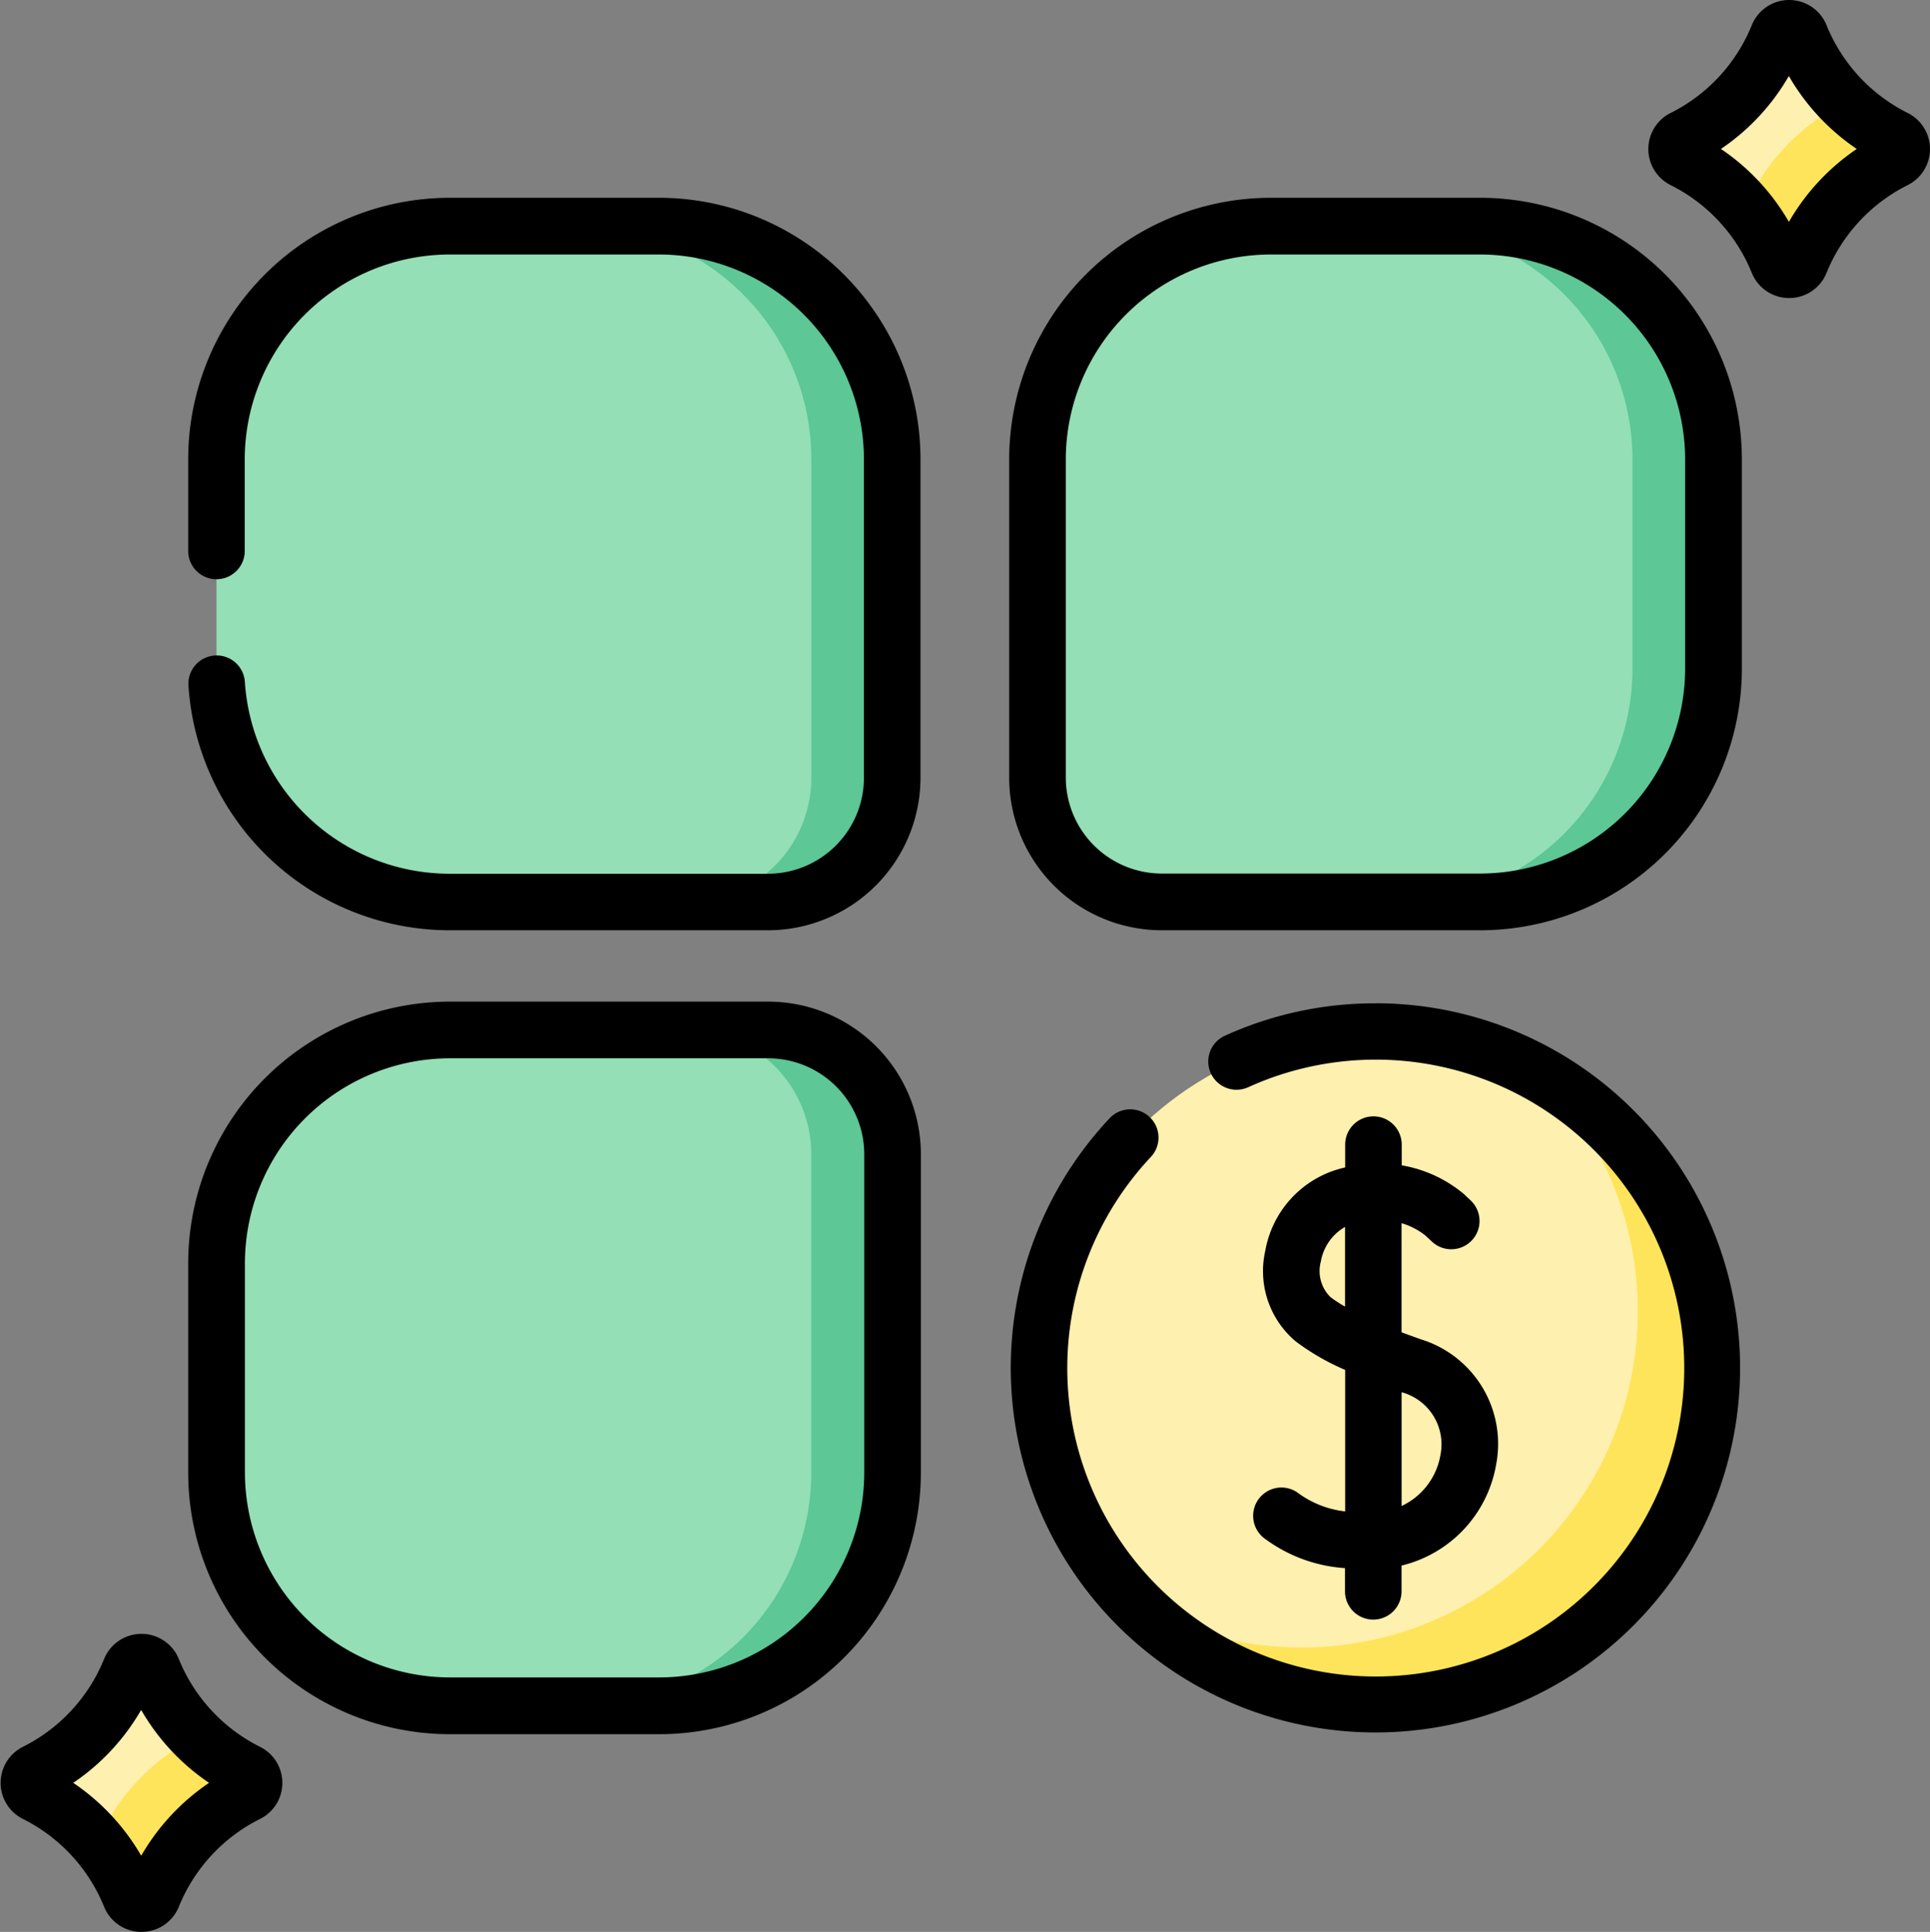 <svg xmlns="http://www.w3.org/2000/svg" width="31.094" height="31.13" viewBox="0 0 31.094 31.13">
  <rect x="0" y="0" width="31.094" height="31.13" fill="#808080" stroke="none"/>
  <g id="categories" transform="translate(0)">
    <g id="Group_24666" data-name="Group 24666" transform="translate(3.488 3.642)">
      <g id="Group_24658" data-name="Group 24658" transform="translate(13.253 12.98)">
        <ellipse id="Ellipse_235" data-name="Ellipse 235" cx="5.42" cy="5.42" rx="5.42" ry="5.42" fill="#fef0ae"/>
      </g>
      <g id="Group_24659" data-name="Group 24659" transform="translate(14.805 13.684)">
        <path id="Path_3844" data-name="Path 3844" d="M310.443,289.677a5.42,5.42,0,0,1-9.287,3.8,5.42,5.42,0,0,0,6.541-8.512A5.418,5.418,0,0,1,310.443,289.677Z" transform="translate(-301.156 -284.961)" fill="#fee45a"/>
      </g>
      <g id="Group_24660" data-name="Group 24660">
        <path id="Path_3845" data-name="Path 3845" d="M66.55,70.8H61.418a3.758,3.758,0,0,1-3.758-3.758V63.665a3.758,3.758,0,0,1,3.758-3.758h3.376a3.758,3.758,0,0,1,3.758,3.758V68.8A2,2,0,0,1,66.55,70.8Z" transform="translate(-57.66 -59.907)" fill="#94dfb6"/>
      </g>
      <g id="Group_24661" data-name="Group 24661" transform="translate(13.227)">
        <path id="Path_3846" data-name="Path 3846" d="M282.335,70.8H277.2a2,2,0,0,1-2-2V63.665a3.758,3.758,0,0,1,3.758-3.758h3.376a3.758,3.758,0,0,1,3.758,3.758v3.376A3.758,3.758,0,0,1,282.335,70.8Z" transform="translate(-275.201 -59.907)" fill="#94dfb6"/>
      </g>
      <g id="Group_24662" data-name="Group 24662" transform="translate(0 12.953)">
        <path id="Path_3847" data-name="Path 3847" d="M64.794,283.844H61.418a3.758,3.758,0,0,1-3.758-3.758V276.71a3.758,3.758,0,0,1,3.758-3.758H66.55a2,2,0,0,1,2,2v5.132A3.758,3.758,0,0,1,64.794,283.844Z" transform="translate(-57.66 -272.952)" fill="#94dfb6"/>
      </g>
      <g id="Group_24663" data-name="Group 24663" transform="translate(5.824 0)">
        <path id="Path_3848" data-name="Path 3848" d="M158.51,63.666V68.8a2,2,0,0,1-2,2H155.2a2,2,0,0,0,2-2V63.666a3.758,3.758,0,0,0-3.758-3.758h1.31A3.758,3.758,0,0,1,158.51,63.666Z" transform="translate(-153.441 -59.908)" fill="#5dc795"/>
      </g>
      <g id="Group_24664" data-name="Group 24664" transform="translate(19.051 0)">
        <path id="Path_3849" data-name="Path 3849" d="M376.055,63.666v3.376A3.758,3.758,0,0,1,372.3,70.8h-1.31a3.758,3.758,0,0,0,3.758-3.758V63.666a3.758,3.758,0,0,0-3.758-3.758h1.31a3.758,3.758,0,0,1,3.758,3.758Z" transform="translate(-370.987 -59.908)" fill="#5dc795"/>
      </g>
      <g id="Group_24665" data-name="Group 24665" transform="translate(5.823 12.953)">
        <path id="Path_3850" data-name="Path 3850" d="M158.509,274.952v5.132a3.758,3.758,0,0,1-3.758,3.758h-1.31a3.758,3.758,0,0,0,3.758-3.758v-5.132a2,2,0,0,0-2-2h1.31A2,2,0,0,1,158.509,274.952Z" transform="translate(-153.44 -272.95)" fill="#5dc795"/>
      </g>
    </g>
    <g id="Group_24674" data-name="Group 24674" transform="translate(0 0)">
      <g id="Group_24669" data-name="Group 24669" transform="translate(27.001 0.455)">
        <g id="Group_24667" data-name="Group 24667">
          <path id="Path_3851" data-name="Path 3851" d="M446.03,7.608A3.189,3.189,0,0,1,444.5,9.26a.194.194,0,0,0,0,.351,3.189,3.189,0,0,1,1.529,1.653.194.194,0,0,0,.358,0,3.189,3.189,0,0,1,1.529-1.653.194.194,0,0,0,0-.351,3.189,3.189,0,0,1-1.529-1.653A.194.194,0,0,0,446.03,7.608Z" transform="translate(-444.39 -7.489)" fill="#fef0ae"/>
        </g>
        <g id="Group_24668" data-name="Group 24668" transform="translate(1.111 1.203)">
          <path id="Path_3852" data-name="Path 3852" d="M465.081,28.195a3.187,3.187,0,0,0-1.528,1.653.2.2,0,0,1-.358,0,3.572,3.572,0,0,0-.529-.87,3.36,3.36,0,0,1,1.593-1.69.1.1,0,0,0,.018-.011,2.853,2.853,0,0,0,.8.568A.194.194,0,0,1,465.081,28.195Z" transform="translate(-462.666 -27.276)" fill="#fee45a"/>
        </g>
      </g>
      <g id="Group_24673" data-name="Group 24673">
        <g id="Group_24670" data-name="Group 24670" transform="translate(0.455 26.782)">
          <path id="Path_3853" data-name="Path 3853" d="M9.424,440.607A3.189,3.189,0,0,1,7.9,442.259a.194.194,0,0,0,0,.351,3.189,3.189,0,0,1,1.529,1.653.194.194,0,0,0,.358,0,3.189,3.189,0,0,1,1.529-1.653.194.194,0,0,0,0-.351,3.189,3.189,0,0,1-1.529-1.653A.194.194,0,0,0,9.424,440.607Z" transform="translate(-7.785 -440.488)" fill="#fef0ae"/>
        </g>
        <g id="Group_24671" data-name="Group 24671" transform="translate(1.567 27.985)">
          <path id="Path_3854" data-name="Path 3854" d="M28.475,461.193a3.187,3.187,0,0,0-1.528,1.653.2.2,0,0,1-.358,0,3.57,3.57,0,0,0-.529-.87,3.36,3.36,0,0,1,1.593-1.69.1.1,0,0,0,.018-.011,2.854,2.854,0,0,0,.8.568A.194.194,0,0,1,28.475,461.193Z" transform="translate(-26.06 -460.274)" fill="#fee45a"/>
        </g>
        <g id="Group_24672" data-name="Group 24672">
          <path id="Path_3855" data-name="Path 3855" d="M57.759,52.417H54.384a4.218,4.218,0,0,0-4.214,4.214v1.477a.455.455,0,0,0,.911,0V56.631a3.306,3.306,0,0,1,3.3-3.3h3.376a3.306,3.306,0,0,1,3.3,3.3v5.132a1.548,1.548,0,0,1-1.546,1.546H54.383a3.307,3.307,0,0,1-3.3-3.091.455.455,0,1,0-.909.058,4.22,4.22,0,0,0,4.205,3.944h5.132a2.46,2.46,0,0,0,2.457-2.457V56.631A4.218,4.218,0,0,0,57.759,52.417Z" transform="translate(-47.138 -49.23)"/>
          <path id="Path_3856" data-name="Path 3856" d="M275.3,52.417h-3.376a4.218,4.218,0,0,0-4.214,4.214v5.132a2.46,2.46,0,0,0,2.457,2.457H275.3a4.218,4.218,0,0,0,4.214-4.214V56.631A4.218,4.218,0,0,0,275.3,52.417Zm3.3,7.589a3.307,3.307,0,0,1-3.3,3.3h-5.132a1.548,1.548,0,0,1-1.546-1.546V56.631a3.306,3.306,0,0,1,3.3-3.3H275.3a3.307,3.307,0,0,1,3.3,3.3Z" transform="translate(-251.451 -49.23)"/>
          <path id="Path_3857" data-name="Path 3857" d="M59.516,265.462H54.384a4.218,4.218,0,0,0-4.214,4.214v3.376a4.218,4.218,0,0,0,4.214,4.214h3.376a4.218,4.218,0,0,0,4.214-4.214v-5.132A2.46,2.46,0,0,0,59.516,265.462Zm1.546,7.589a3.306,3.306,0,0,1-3.3,3.3H54.384a3.306,3.306,0,0,1-3.3-3.3v-3.376a3.306,3.306,0,0,1,3.3-3.3h5.132a1.548,1.548,0,0,1,1.546,1.546v5.132Z" transform="translate(-47.138 -249.322)"/>
          <path id="Path_3858" data-name="Path 3858" d="M274.019,265.895a5.83,5.83,0,0,0-2.427.523.455.455,0,1,0,.377.829,4.97,4.97,0,1,1-1.569,1.124.455.455,0,0,0-.664-.624,5.875,5.875,0,1,0,4.283-1.853Z" transform="translate(-251.859 -249.728)"/>
          <path id="Path_3859" data-name="Path 3859" d="M333.061,301.89a.455.455,0,1,0-.5.762,2.432,2.432,0,0,0,1.274.462v.374a.455.455,0,1,0,.911,0v-.415a2.029,2.029,0,0,0,1.524-1.629,1.762,1.762,0,0,0-1.213-2.017c-.1-.036-.207-.074-.311-.113v-1.758a1.121,1.121,0,0,1,.386.2l.107.1a.455.455,0,0,0,.616-.671l-.106-.1a2.108,2.108,0,0,0-1-.461v-.334a.455.455,0,0,0-.911,0v.367c-.045.011-.091.023-.138.037A1.673,1.673,0,0,0,332.551,298a1.48,1.48,0,0,0,.487,1.458,3.812,3.812,0,0,0,.8.462V302.2A1.575,1.575,0,0,1,333.061,301.89Zm1.686-1.608.008,0a.869.869,0,0,1,.618,1.007,1.114,1.114,0,0,1-.626.824Zm-1.147-1.536a.59.59,0,0,1-.154-.573.8.8,0,0,1,.39-.557V298.9A2.129,2.129,0,0,1,333.6,298.746Z" transform="translate(-312.166 -277.846)"/>
          <path id="Path_3860" data-name="Path 3860" d="M441.076,1.814a2.726,2.726,0,0,1-1.3-1.421.65.65,0,0,0-1.194,0,2.726,2.726,0,0,1-1.3,1.421.65.65,0,0,0,0,1.175,2.727,2.727,0,0,1,1.3,1.421.65.65,0,0,0,1.194,0,2.726,2.726,0,0,1,1.3-1.421.65.65,0,0,0,0-1.175Zm-1.9,1.763A3.569,3.569,0,0,0,438.08,2.4a3.57,3.57,0,0,0,1.094-1.175A3.569,3.569,0,0,0,440.268,2.4,3.569,3.569,0,0,0,439.174,3.577Z" transform="translate(-410.354 0)"/>
          <path id="Path_3861" data-name="Path 3861" d="M4.471,434.813a2.726,2.726,0,0,1-1.3-1.421.65.65,0,0,0-1.194,0,2.726,2.726,0,0,1-1.3,1.421.65.65,0,0,0,0,1.175,2.726,2.726,0,0,1,1.3,1.421.65.65,0,0,0,1.194,0,2.726,2.726,0,0,1,1.3-1.421.649.649,0,0,0,0-1.175Zm-1.9,1.763A3.568,3.568,0,0,0,1.475,435.4a3.567,3.567,0,0,0,1.094-1.175A3.569,3.569,0,0,0,3.663,435.4,3.568,3.568,0,0,0,2.569,436.576Z" transform="translate(-0.295 -406.672)"/>
        </g>
      </g>
    </g>
  </g>
</svg>

